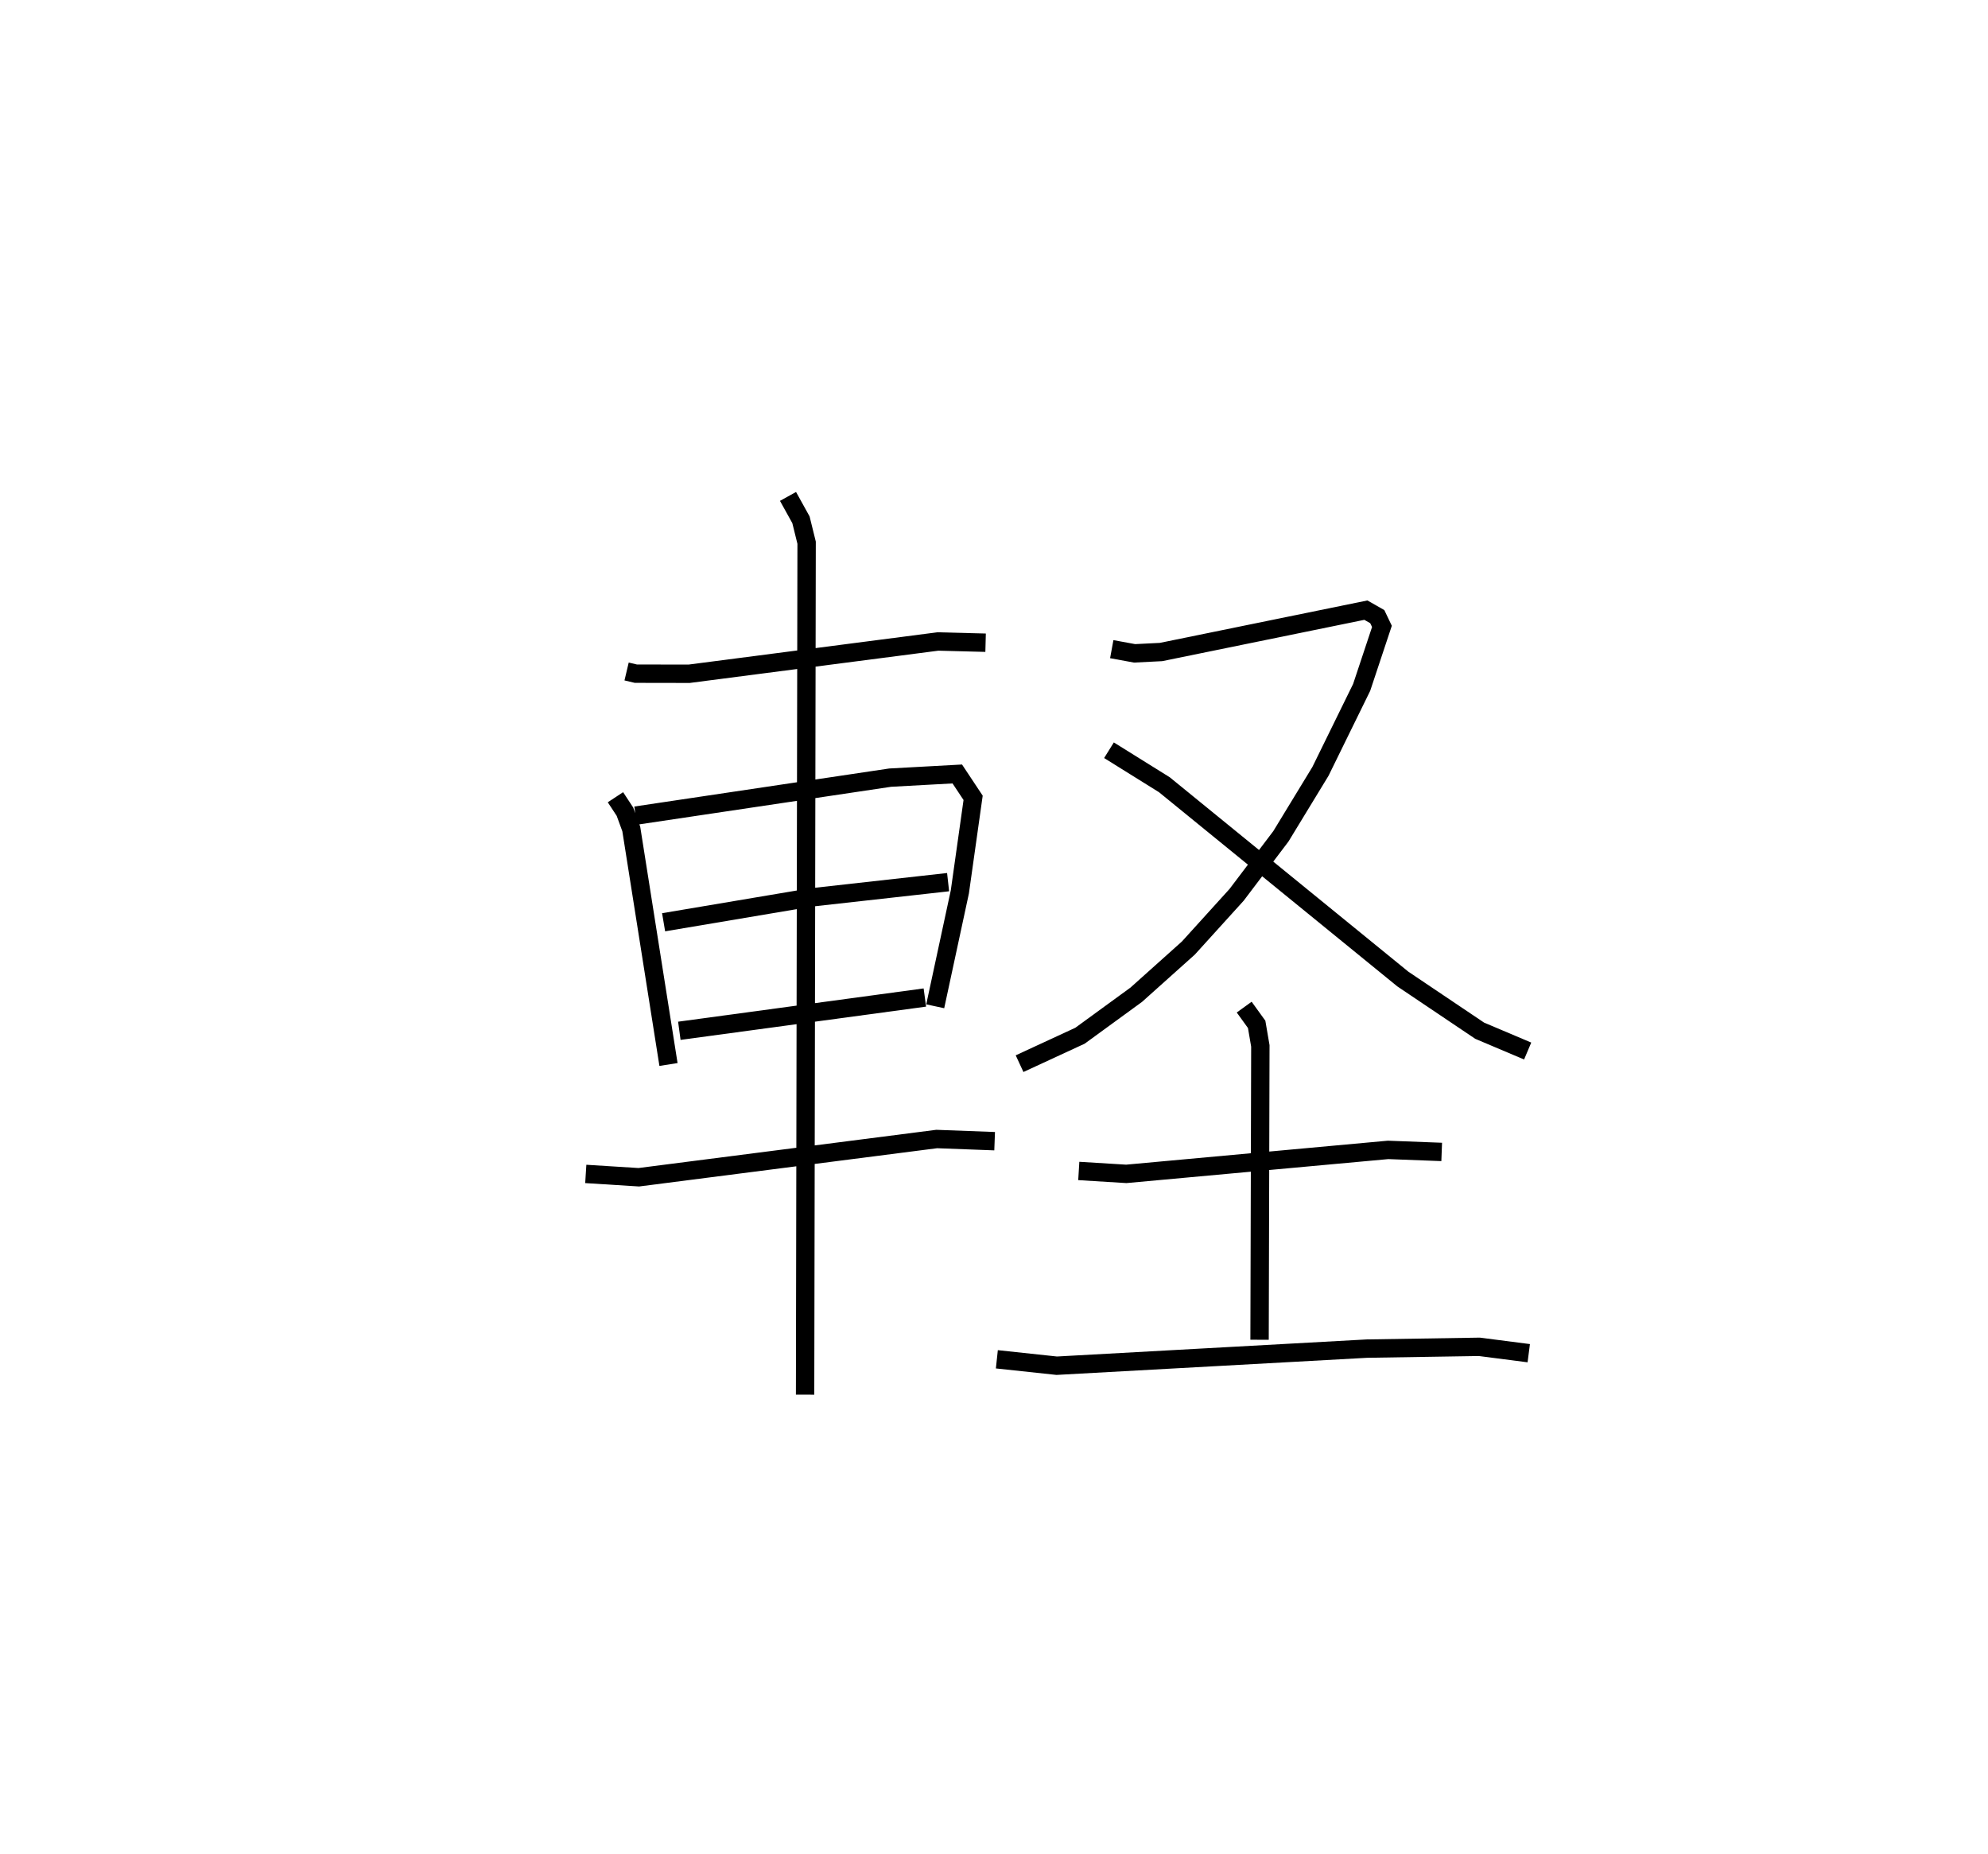 <?xml version="1.0" encoding="utf-8" ?>
<svg baseProfile="full" height="100.907" version="1.1" width="108.221" xmlns="http://www.w3.org/2000/svg" xmlns:ev="http://www.w3.org/2001/xml-events" xmlns:xlink="http://www.w3.org/1999/xlink"><defs /><rect fill="white" height="100.907" width="108.221" x="0" y="0" /><path d="M25,25 m0.0,0.0 m9.11,11.546 l0.503,0.119 2.901,0.005 l13.542,-1.757 2.597,0.067 m-20.15,8.41 l0.518,0.788 0.344,0.94 l2.026,12.818 m-1.788,-13.545 l13.853,-2.067 3.656,-0.2 l0.862,1.299 -0.722,5.117 l-1.341,6.228 m-14.786,-4.573 l8.01,-1.349 7.477,-0.834 m-14.631,8.09 l13.366,-1.811 m-18.459,9.601 l2.887,0.181 16.216,-2.081 l3.154,0.118 m-11.248,-35.092 l0.705,1.272 0.308,1.247 l-0.083,46.369 m16.694,-40.575 l1.241,0.228 1.441,-0.072 l11.151,-2.279 0.621,0.353 l0.254,0.531 -1.104,3.32 l-2.243,4.571 -2.155,3.537 l-2.412,3.185 -2.623,2.893 l-2.837,2.541 -3.062,2.231 l-3.29,1.521 m4.867,-17.059 l3.014,1.877 12.983,10.576 l4.182,2.812 2.613,1.106 m-24.436,6.527 l2.586,0.159 14.252,-1.305 l2.918,0.111 m-10.751,-7.882 l0.678,0.939 0.201,1.173 l-0.043,15.992 m-14.301,1.064 l3.26,0.349 16.895,-0.931 l6.109,-0.097 2.691,0.347 " fill="none" stroke="black" stroke-width="1" /></svg>
